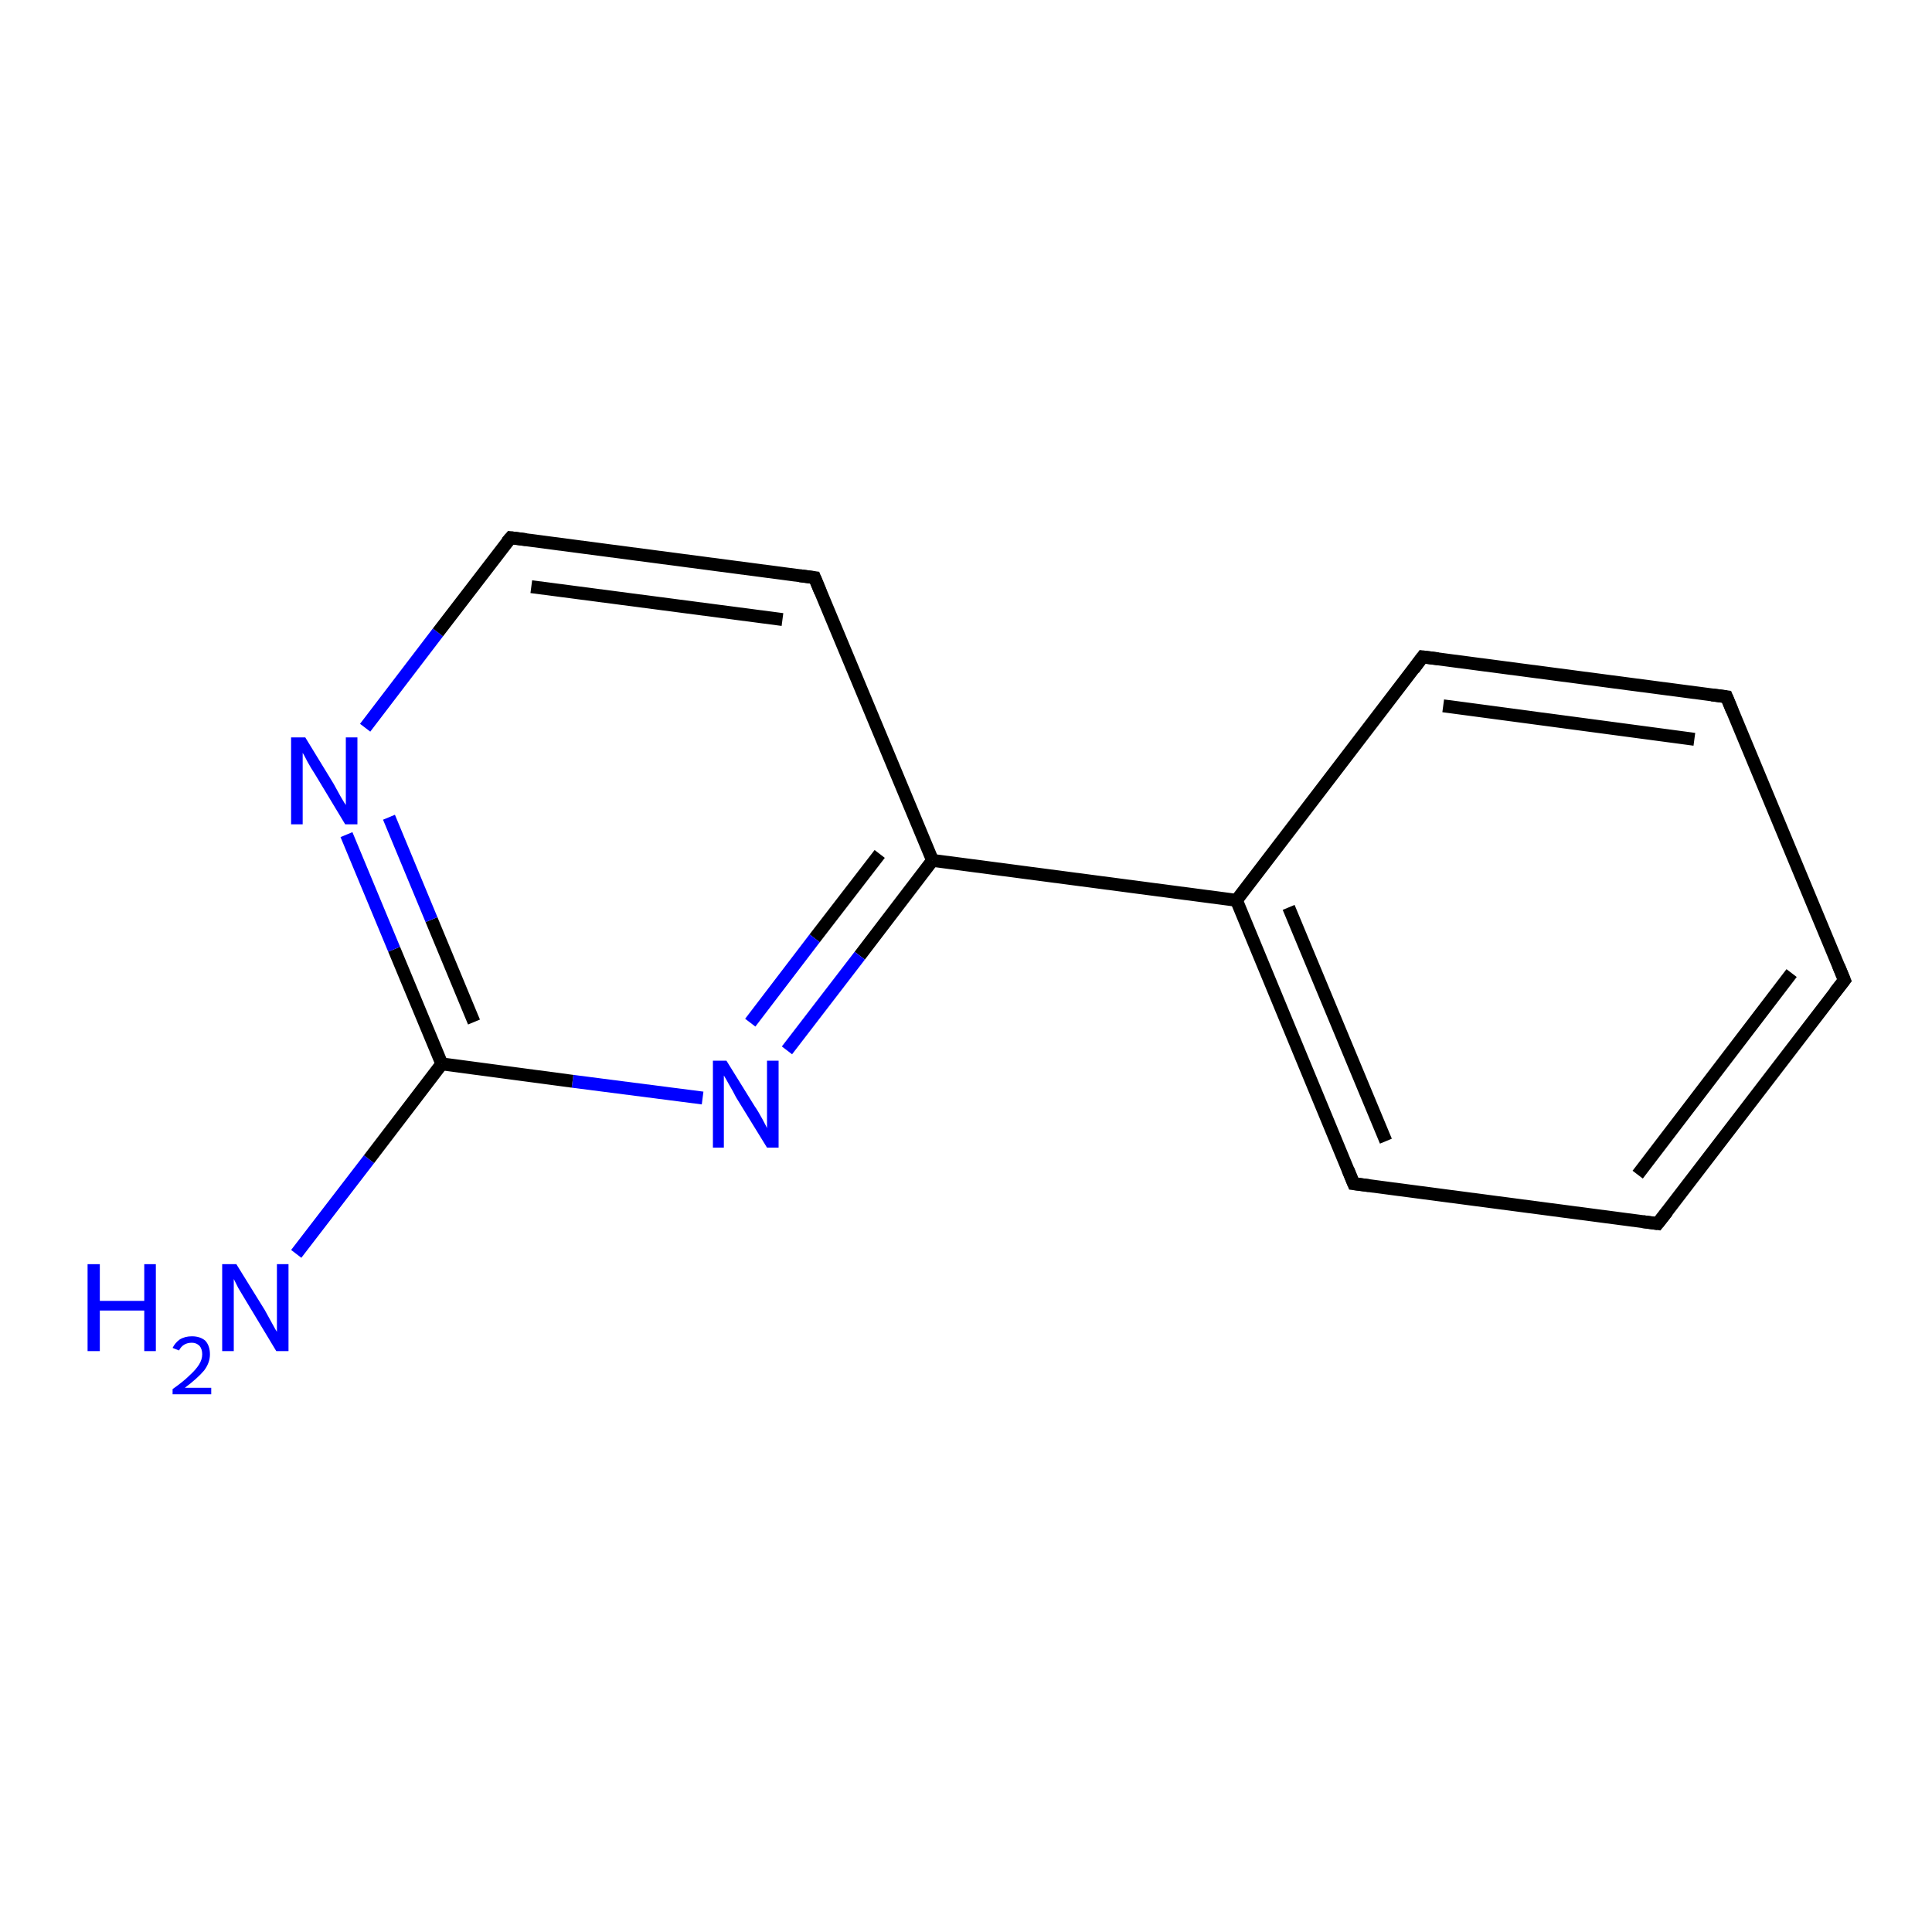 <?xml version='1.0' encoding='iso-8859-1'?>
<svg version='1.1' baseProfile='full'
              xmlns='http://www.w3.org/2000/svg'
                      xmlns:rdkit='http://www.rdkit.org/xml'
                      xmlns:xlink='http://www.w3.org/1999/xlink'
                  xml:space='preserve'
width='300px' height='300px' viewBox='0 0 300 300'>
<!-- END OF HEADER -->
<rect style='opacity:1.0;fill:#FFFFFF;stroke:none' width='300.0' height='300.0' x='0.0' y='0.0'> </rect>
<path class='bond-0 atom-0 atom-1' d='M 46.0,194.7 L 57.3,180.0' style='fill:none;fill-rule:evenodd;stroke:#0000FF;stroke-width:2.0px;stroke-linecap:butt;stroke-linejoin:miter;stroke-opacity:1' />
<path class='bond-0 atom-0 atom-1' d='M 57.3,180.0 L 68.6,165.2' style='fill:none;fill-rule:evenodd;stroke:#000000;stroke-width:2.0px;stroke-linecap:butt;stroke-linejoin:miter;stroke-opacity:1' />
<path class='bond-1 atom-1 atom-2' d='M 68.6,165.2 L 61.2,147.4' style='fill:none;fill-rule:evenodd;stroke:#000000;stroke-width:2.0px;stroke-linecap:butt;stroke-linejoin:miter;stroke-opacity:1' />
<path class='bond-1 atom-1 atom-2' d='M 61.2,147.4 L 53.8,129.6' style='fill:none;fill-rule:evenodd;stroke:#0000FF;stroke-width:2.0px;stroke-linecap:butt;stroke-linejoin:miter;stroke-opacity:1' />
<path class='bond-1 atom-1 atom-2' d='M 73.6,158.7 L 67.0,142.8' style='fill:none;fill-rule:evenodd;stroke:#000000;stroke-width:2.0px;stroke-linecap:butt;stroke-linejoin:miter;stroke-opacity:1' />
<path class='bond-1 atom-1 atom-2' d='M 67.0,142.8 L 60.4,126.9' style='fill:none;fill-rule:evenodd;stroke:#0000FF;stroke-width:2.0px;stroke-linecap:butt;stroke-linejoin:miter;stroke-opacity:1' />
<path class='bond-2 atom-2 atom-3' d='M 56.7,113.0 L 68.0,98.2' style='fill:none;fill-rule:evenodd;stroke:#0000FF;stroke-width:2.0px;stroke-linecap:butt;stroke-linejoin:miter;stroke-opacity:1' />
<path class='bond-2 atom-2 atom-3' d='M 68.0,98.2 L 79.3,83.5' style='fill:none;fill-rule:evenodd;stroke:#000000;stroke-width:2.0px;stroke-linecap:butt;stroke-linejoin:miter;stroke-opacity:1' />
<path class='bond-3 atom-3 atom-4' d='M 79.3,83.5 L 126.5,89.7' style='fill:none;fill-rule:evenodd;stroke:#000000;stroke-width:2.0px;stroke-linecap:butt;stroke-linejoin:miter;stroke-opacity:1' />
<path class='bond-3 atom-3 atom-4' d='M 82.5,91.1 L 121.5,96.2' style='fill:none;fill-rule:evenodd;stroke:#000000;stroke-width:2.0px;stroke-linecap:butt;stroke-linejoin:miter;stroke-opacity:1' />
<path class='bond-4 atom-4 atom-5' d='M 126.5,89.7 L 144.8,133.6' style='fill:none;fill-rule:evenodd;stroke:#000000;stroke-width:2.0px;stroke-linecap:butt;stroke-linejoin:miter;stroke-opacity:1' />
<path class='bond-5 atom-5 atom-6' d='M 144.8,133.6 L 133.5,148.4' style='fill:none;fill-rule:evenodd;stroke:#000000;stroke-width:2.0px;stroke-linecap:butt;stroke-linejoin:miter;stroke-opacity:1' />
<path class='bond-5 atom-5 atom-6' d='M 133.5,148.4 L 122.2,163.1' style='fill:none;fill-rule:evenodd;stroke:#0000FF;stroke-width:2.0px;stroke-linecap:butt;stroke-linejoin:miter;stroke-opacity:1' />
<path class='bond-5 atom-5 atom-6' d='M 136.6,132.6 L 126.5,145.7' style='fill:none;fill-rule:evenodd;stroke:#000000;stroke-width:2.0px;stroke-linecap:butt;stroke-linejoin:miter;stroke-opacity:1' />
<path class='bond-5 atom-5 atom-6' d='M 126.5,145.7 L 116.5,158.8' style='fill:none;fill-rule:evenodd;stroke:#0000FF;stroke-width:2.0px;stroke-linecap:butt;stroke-linejoin:miter;stroke-opacity:1' />
<path class='bond-6 atom-5 atom-7' d='M 144.8,133.6 L 192.0,139.8' style='fill:none;fill-rule:evenodd;stroke:#000000;stroke-width:2.0px;stroke-linecap:butt;stroke-linejoin:miter;stroke-opacity:1' />
<path class='bond-7 atom-7 atom-8' d='M 192.0,139.8 L 210.2,183.8' style='fill:none;fill-rule:evenodd;stroke:#000000;stroke-width:2.0px;stroke-linecap:butt;stroke-linejoin:miter;stroke-opacity:1' />
<path class='bond-7 atom-7 atom-8' d='M 200.1,140.9 L 215.2,177.2' style='fill:none;fill-rule:evenodd;stroke:#000000;stroke-width:2.0px;stroke-linecap:butt;stroke-linejoin:miter;stroke-opacity:1' />
<path class='bond-8 atom-8 atom-9' d='M 210.2,183.8 L 257.4,190.0' style='fill:none;fill-rule:evenodd;stroke:#000000;stroke-width:2.0px;stroke-linecap:butt;stroke-linejoin:miter;stroke-opacity:1' />
<path class='bond-9 atom-9 atom-10' d='M 257.4,190.0 L 286.4,152.2' style='fill:none;fill-rule:evenodd;stroke:#000000;stroke-width:2.0px;stroke-linecap:butt;stroke-linejoin:miter;stroke-opacity:1' />
<path class='bond-9 atom-9 atom-10' d='M 254.3,182.4 L 278.2,151.1' style='fill:none;fill-rule:evenodd;stroke:#000000;stroke-width:2.0px;stroke-linecap:butt;stroke-linejoin:miter;stroke-opacity:1' />
<path class='bond-10 atom-10 atom-11' d='M 286.4,152.2 L 268.1,108.2' style='fill:none;fill-rule:evenodd;stroke:#000000;stroke-width:2.0px;stroke-linecap:butt;stroke-linejoin:miter;stroke-opacity:1' />
<path class='bond-11 atom-11 atom-12' d='M 268.1,108.2 L 220.9,102.0' style='fill:none;fill-rule:evenodd;stroke:#000000;stroke-width:2.0px;stroke-linecap:butt;stroke-linejoin:miter;stroke-opacity:1' />
<path class='bond-11 atom-11 atom-12' d='M 263.1,114.8 L 224.1,109.6' style='fill:none;fill-rule:evenodd;stroke:#000000;stroke-width:2.0px;stroke-linecap:butt;stroke-linejoin:miter;stroke-opacity:1' />
<path class='bond-12 atom-6 atom-1' d='M 109.1,170.5 L 88.9,167.9' style='fill:none;fill-rule:evenodd;stroke:#0000FF;stroke-width:2.0px;stroke-linecap:butt;stroke-linejoin:miter;stroke-opacity:1' />
<path class='bond-12 atom-6 atom-1' d='M 88.9,167.9 L 68.6,165.2' style='fill:none;fill-rule:evenodd;stroke:#000000;stroke-width:2.0px;stroke-linecap:butt;stroke-linejoin:miter;stroke-opacity:1' />
<path class='bond-13 atom-12 atom-7' d='M 220.9,102.0 L 192.0,139.8' style='fill:none;fill-rule:evenodd;stroke:#000000;stroke-width:2.0px;stroke-linecap:butt;stroke-linejoin:miter;stroke-opacity:1' />
<path d='M 78.7,84.2 L 79.3,83.5 L 81.7,83.8' style='fill:none;stroke:#000000;stroke-width:2.0px;stroke-linecap:butt;stroke-linejoin:miter;stroke-opacity:1;' />
<path d='M 124.2,89.4 L 126.5,89.7 L 127.4,91.9' style='fill:none;stroke:#000000;stroke-width:2.0px;stroke-linecap:butt;stroke-linejoin:miter;stroke-opacity:1;' />
<path d='M 209.3,181.6 L 210.2,183.8 L 212.6,184.1' style='fill:none;stroke:#000000;stroke-width:2.0px;stroke-linecap:butt;stroke-linejoin:miter;stroke-opacity:1;' />
<path d='M 255.1,189.7 L 257.4,190.0 L 258.9,188.1' style='fill:none;stroke:#000000;stroke-width:2.0px;stroke-linecap:butt;stroke-linejoin:miter;stroke-opacity:1;' />
<path d='M 284.9,154.1 L 286.4,152.2 L 285.5,150.0' style='fill:none;stroke:#000000;stroke-width:2.0px;stroke-linecap:butt;stroke-linejoin:miter;stroke-opacity:1;' />
<path d='M 269.0,110.4 L 268.1,108.2 L 265.8,107.9' style='fill:none;stroke:#000000;stroke-width:2.0px;stroke-linecap:butt;stroke-linejoin:miter;stroke-opacity:1;' />
<path d='M 223.3,102.3 L 220.9,102.0 L 219.5,103.9' style='fill:none;stroke:#000000;stroke-width:2.0px;stroke-linecap:butt;stroke-linejoin:miter;stroke-opacity:1;' />
<path class='atom-0' d='M 13.6 196.3
L 15.5 196.3
L 15.5 202.0
L 22.4 202.0
L 22.4 196.3
L 24.2 196.3
L 24.2 209.8
L 22.4 209.8
L 22.4 203.5
L 15.5 203.5
L 15.5 209.8
L 13.6 209.8
L 13.6 196.3
' fill='#0000FF'/>
<path class='atom-0' d='M 26.8 209.3
Q 27.2 208.5, 27.9 208.0
Q 28.7 207.5, 29.8 207.5
Q 31.1 207.5, 31.9 208.2
Q 32.6 209.0, 32.6 210.3
Q 32.6 211.6, 31.7 212.8
Q 30.7 214.0, 28.7 215.5
L 32.8 215.5
L 32.8 216.5
L 26.8 216.5
L 26.8 215.7
Q 28.5 214.5, 29.4 213.6
Q 30.4 212.7, 30.9 211.9
Q 31.4 211.1, 31.4 210.3
Q 31.4 209.5, 31.0 209.0
Q 30.5 208.5, 29.8 208.5
Q 29.1 208.5, 28.6 208.8
Q 28.1 209.1, 27.8 209.7
L 26.8 209.3
' fill='#0000FF'/>
<path class='atom-0' d='M 36.7 196.3
L 41.1 203.4
Q 41.5 204.1, 42.2 205.4
Q 42.9 206.7, 43.0 206.8
L 43.0 196.3
L 44.8 196.3
L 44.8 209.8
L 42.9 209.8
L 38.2 202.0
Q 37.6 201.0, 37.0 200.0
Q 36.5 199.0, 36.3 198.6
L 36.3 209.8
L 34.5 209.8
L 34.5 196.3
L 36.7 196.3
' fill='#0000FF'/>
<path class='atom-2' d='M 47.4 114.5
L 51.8 121.7
Q 52.2 122.4, 52.9 123.7
Q 53.6 124.9, 53.7 125.0
L 53.7 114.5
L 55.5 114.5
L 55.5 128.0
L 53.6 128.0
L 48.9 120.2
Q 48.3 119.3, 47.7 118.2
Q 47.2 117.2, 47.0 116.9
L 47.0 128.0
L 45.2 128.0
L 45.2 114.5
L 47.4 114.5
' fill='#0000FF'/>
<path class='atom-6' d='M 112.8 164.7
L 117.2 171.8
Q 117.7 172.5, 118.4 173.8
Q 119.1 175.1, 119.1 175.2
L 119.1 164.7
L 120.9 164.7
L 120.9 178.2
L 119.1 178.2
L 114.3 170.4
Q 113.8 169.4, 113.2 168.4
Q 112.6 167.3, 112.4 167.0
L 112.4 178.2
L 110.7 178.2
L 110.7 164.7
L 112.8 164.7
' fill='#0000FF'/>
</svg>
